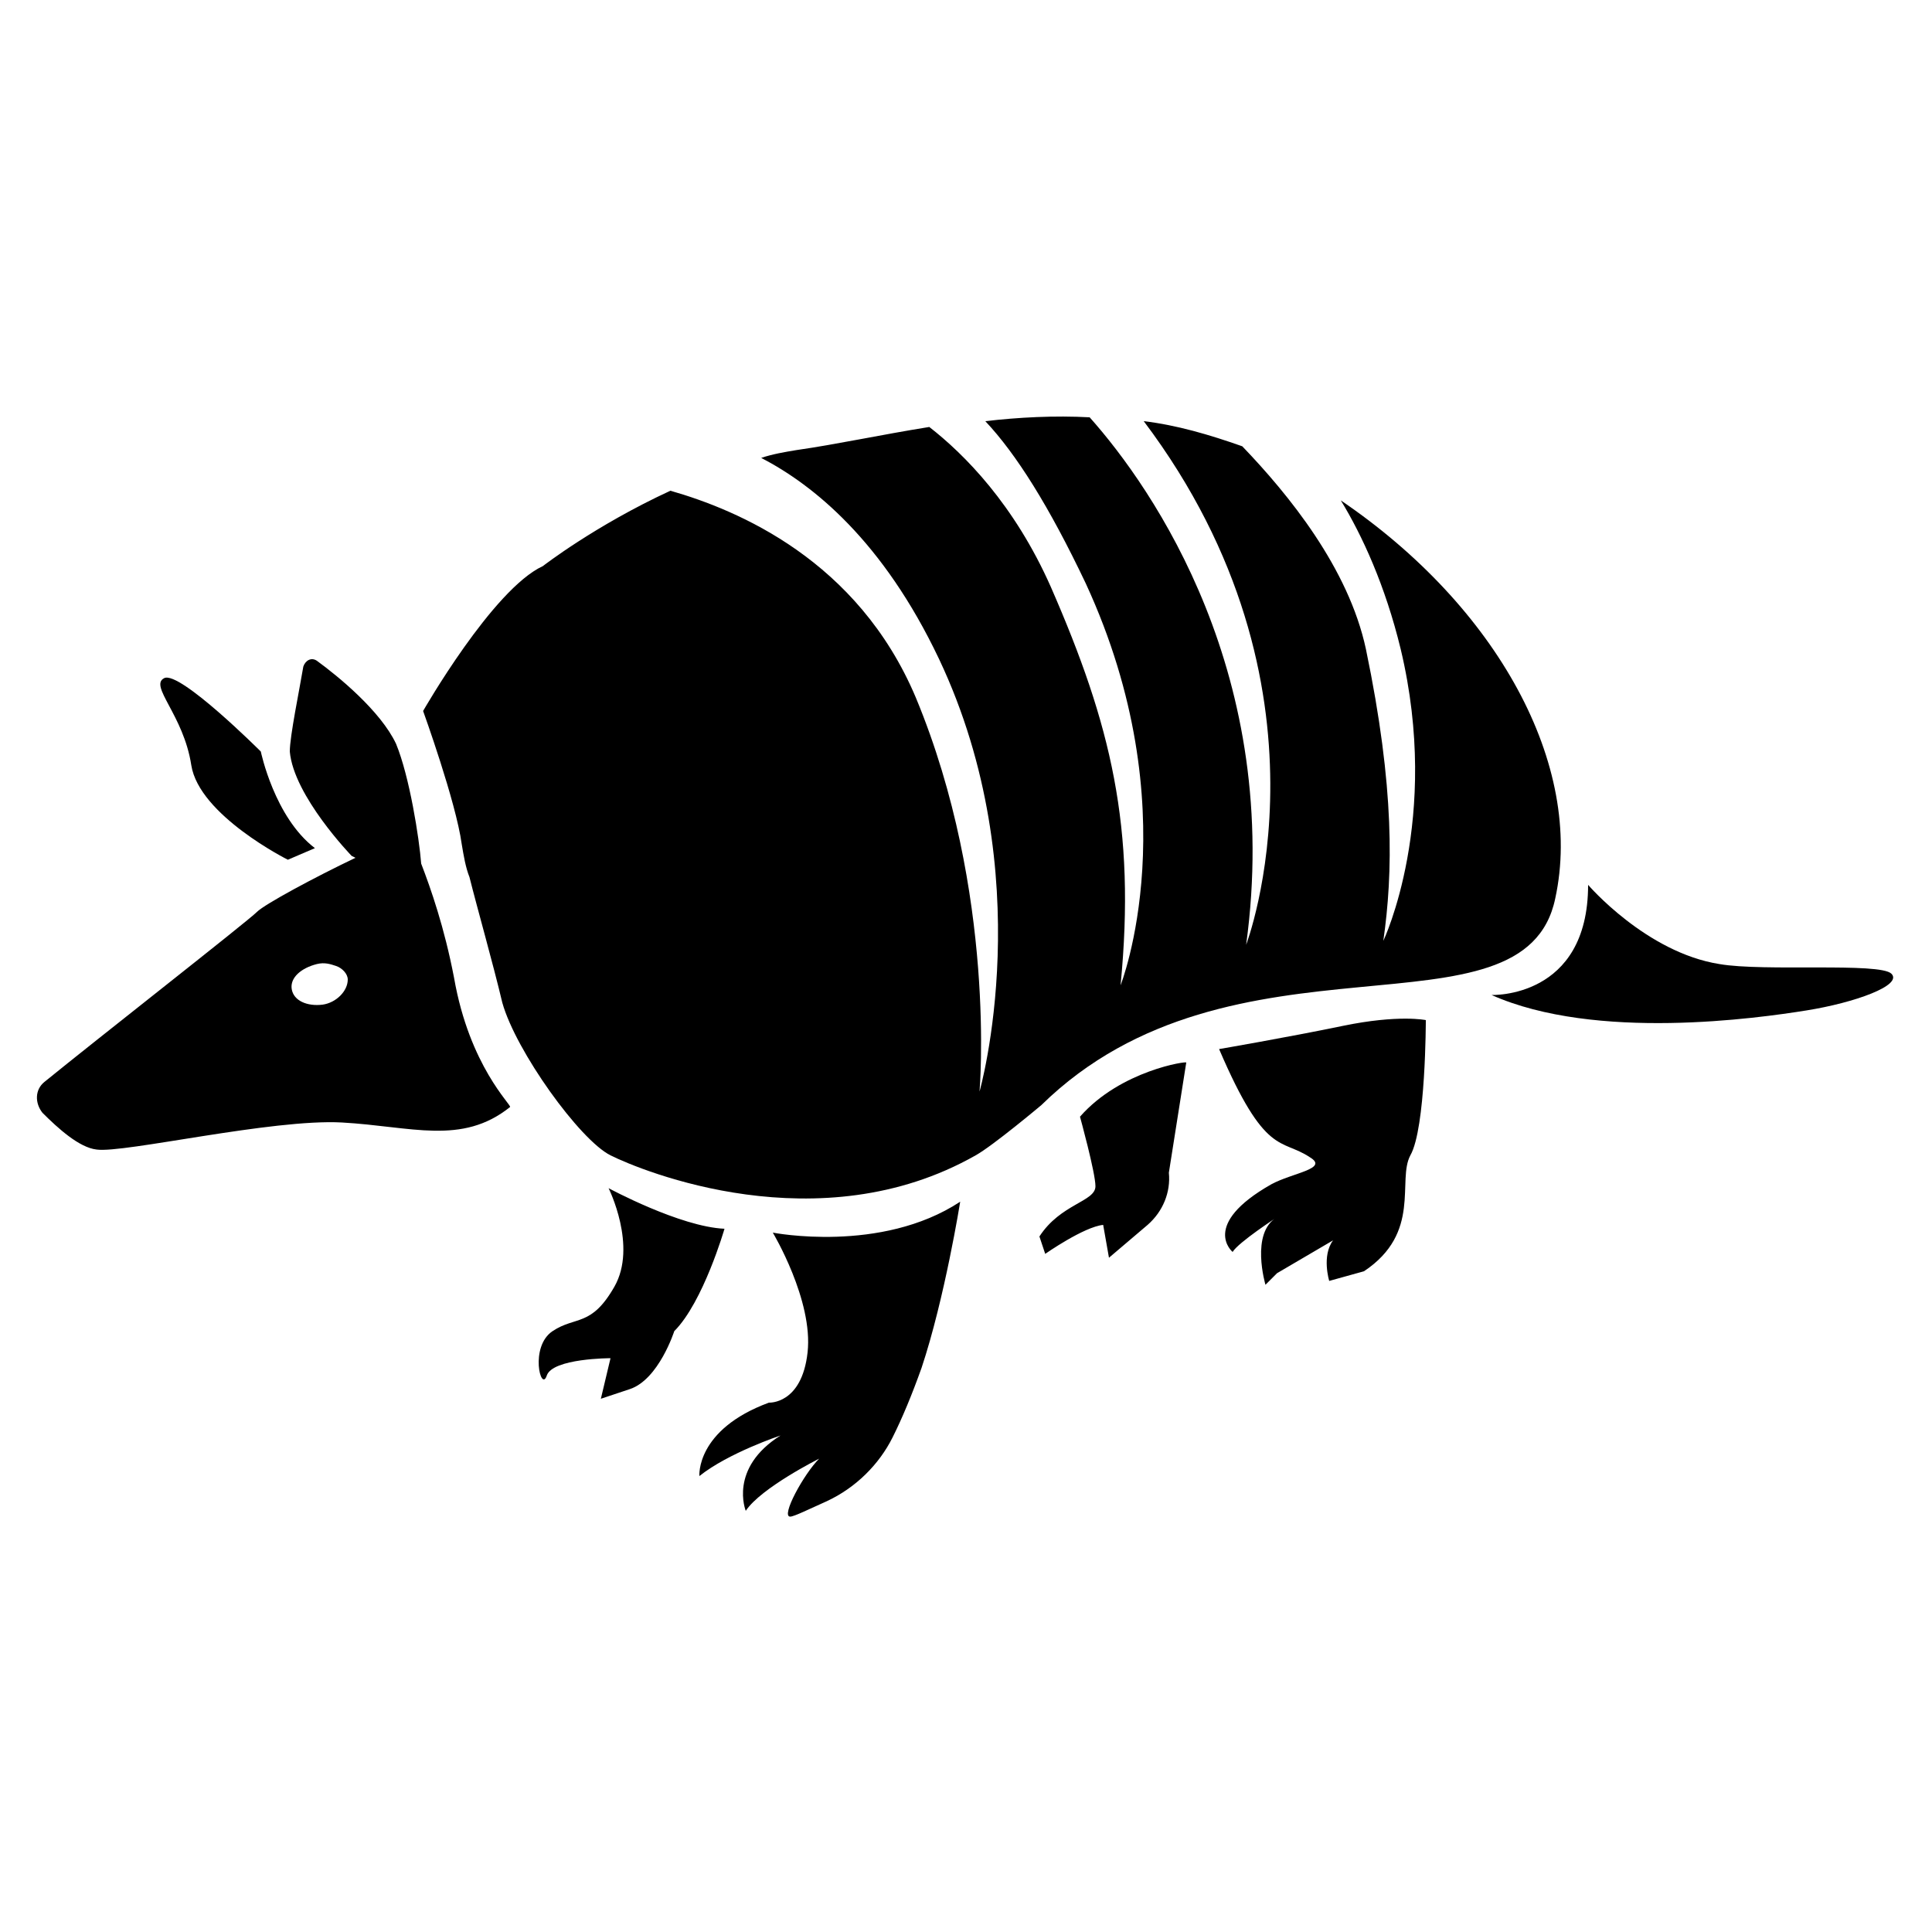 <svg xmlns="http://www.w3.org/2000/svg" viewBox="0 0 100 100" style="enable-background:new 0 0 100 100" xml:space="preserve"><path d="m14.9 44.5 1.4-.6c-2.1-1.6-2.8-5-2.8-5s-4.2-4.2-5-3.8c-.8.4 1 1.9 1.4 4.5.4 2.6 5 4.9 5 4.9zM40 63.8s2.1 3.5 1.8 6.2c-.3 2.7-2 2.6-2 2.6-3.8 1.4-3.6 3.8-3.6 3.8 1.5-1.2 4.2-2.1 4.2-2.1-2.7 1.7-1.8 3.9-1.8 3.9.8-1.2 3.8-2.7 3.8-2.7-.8.8-2 3-1.5 3 .2 0 1-.4 1.9-.8 1.5-.7 2.7-1.9 3.4-3.3.5-1 1-2.2 1.5-3.6 1.2-3.6 2-8.6 2-8.6-4.1 2.7-9.7 1.6-9.7 1.6zM31.5 61.5s1.5 3 .3 5.1c-1.2 2.1-2 1.5-3.2 2.3-1.2.8-.6 3.2-.3 2.3.3-.9 3.3-.9 3.3-.9l-.5 2.1 1.5-.5c1.5-.5 2.3-3 2.3-3 1.5-1.5 2.6-5.3 2.6-5.3-2.3-.1-6-2.1-6-2.1zM69.5 53.1c-2.9.6-6.4 1.2-6.4 1.2 2.4 5.6 3.2 4.6 4.7 5.6 1 .6-.9.8-2 1.4-3.7 2.1-2 3.5-2 3.5.3-.5 2.3-1.8 2.3-1.8-1.4.8-.6 3.5-.6 3.5l.6-.6 2.9-1.7c-.6.8-.2 2.1-.2 2.1l1.8-.5c3-2 1.7-4.7 2.4-6 .8-1.4.8-7 .8-7s-1.4-.3-4.3.3zM55.9 57.8s.8 2.9.8 3.6c0 .8-1.8.9-2.9 2.6l.3.9s2-1.4 3-1.5l.3 1.7 2-1.7c.8-.7 1.2-1.7 1.1-2.7l.9-5.7c.1-.1-3.4.4-5.5 2.8zM97.9 50.4c-.6-.6-6.6-.1-8.9-.5-3.8-.6-6.8-4.1-6.8-4.1 0 5.9-5 5.7-5 5.7 5.4 2.4 13.8 1.2 16.3.8s5-1.3 4.4-1.9z"/><path d="M23.5 50.6c-.5-2.6-1.2-4.6-1.7-5.9-.1-1.3-.6-4.5-1.3-6.2-.8-1.7-3-3.5-4.1-4.3-.3-.2-.6 0-.7.3-.2 1.2-.7 3.6-.7 4.4.2 2.3 3.2 5.4 3.2 5.4l.2.1c-2.1 1-4.7 2.4-5.1 2.8-.5.5-8.3 6.6-11 8.8-.5.4-.5 1.1-.1 1.6.8.8 1.9 1.8 2.8 1.9 1.4.2 9.1-1.6 12.7-1.4 3.6.2 6.2 1.2 8.7-.8.1-.1-2.1-2.1-2.9-6.7zM16.7 52c-.8.1-1.5-.2-1.6-.8-.1-.6.5-1.1 1.3-1.3.4-.1.7 0 1 .1.3.1.6.4.6.7 0 .6-.6 1.2-1.3 1.3zM80.5 46.5c1.5-6.9-3-15.1-11.1-20.6 1.1 1.8 2.3 4.4 3.1 7.7 2.1 8.8-.9 15.1-.9 15.1.5-3.5.6-7.9-.9-15.1-.9-4.2-4-8-6.4-10.5-1.7-.6-3.4-1.1-5.1-1.3 10.4 13.8 5.3 27.1 5.3 27.1 1.9-13.9-4.8-23.6-8.1-27.3-1.8-.1-3.7 0-5.4.2 1.6 1.7 3.3 4.4 5.2 8.4C61.6 41.9 58 51 58 51c.8-8.2-.5-13.5-3.6-20.6-1.9-4.3-4.5-6.9-6.3-8.3-2.5.4-4.8.9-6.9 1.2-.6.1-1.2.2-1.8.4 2.7 1.4 6.3 4.3 9.2 10.4 5.3 11.2 2.1 22.4 2.1 22.4s.9-10.3-3.3-20.4c-3-7.1-9.2-9.7-12.7-10.7-3.9 1.8-6.6 3.9-6.6 3.9-2.6 1.2-6.2 7.5-6.2 7.5s1.7 4.7 2 6.9c.1.6.2 1.2.4 1.7.4 1.6 1.2 4.4 1.7 6.5.7 2.5 4 7.1 5.6 7.9 1.6.8 10.8 4.6 18.9 0 .9-.5 3.4-2.6 3.4-2.6 9.9-9.7 25-3 26.6-10.7z"/></svg>